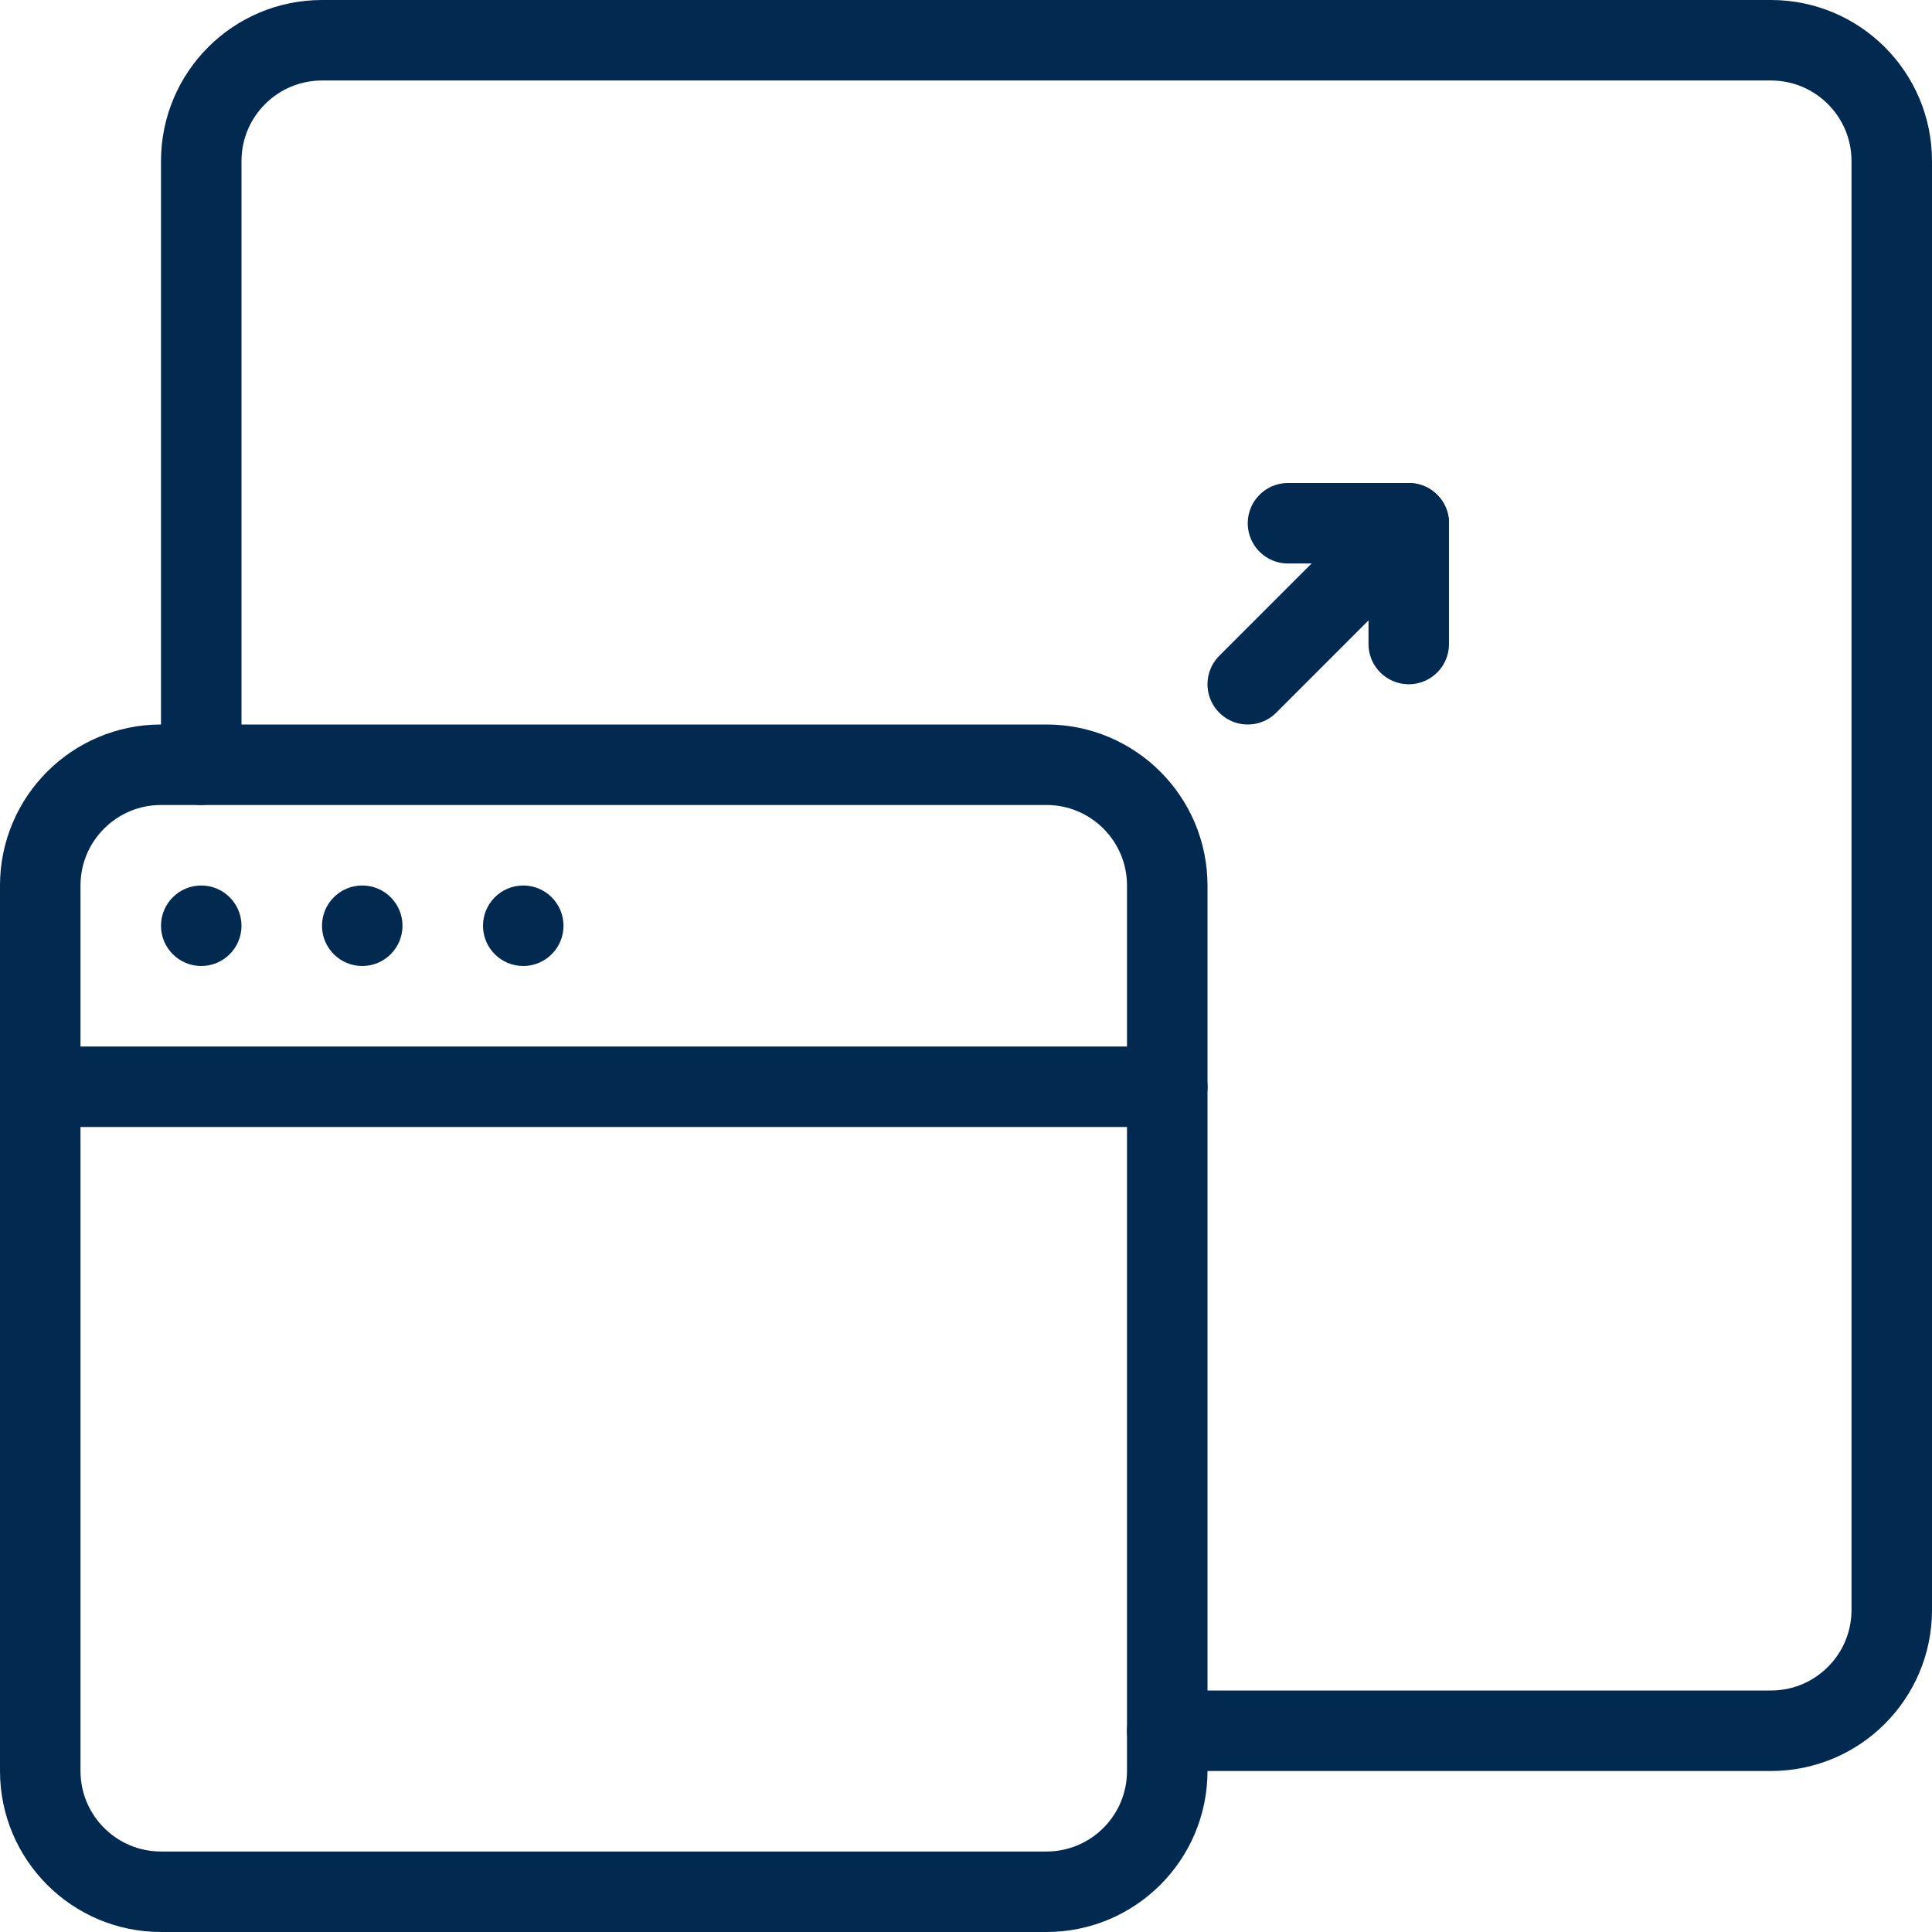 <?xml version="1.0" encoding="UTF-8"?>
<svg width="24px" height="24px" viewBox="0 0 24 24" version="1.1" xmlns="http://www.w3.org/2000/svg" xmlns:xlink="http://www.w3.org/1999/xlink">
    <!-- Generator: Sketch 59.1 (86144) - https://sketch.com -->
    <title>Group 17</title>
    <desc>Created with Sketch.</desc>
    <g id="Page-1" stroke="none" stroke-width="1" fill="none" fill-rule="evenodd">
        <g id="Panels-Search" transform="translate(-719, -643)">
            <g id="tble" transform="translate(332, 281)">
                <g id="View" transform="translate(387, 362)">
                    <g id="Group-17">
                        <path d="M3,11.5 C3,11.776 2.776,12 2.5,12 C2.224,12 2,11.776 2,11.5 C2,11.224 2.224,11 2.5,11 C2.776,11 3,11.224 3,11.5" id="Fill-1" fill="#022950"></path>
                        <path d="M5,11.5 C5,11.776 4.776,12 4.5,12 C4.224,12 4,11.776 4,11.5 C4,11.224 4.224,11 4.5,11 C4.776,11 5,11.224 5,11.5" id="Fill-3" fill="#022950"></path>
                        <path d="M7,11.5 C7,11.776 6.776,12 6.5,12 C6.224,12 6,11.776 6,11.5 C6,11.224 6.224,11 6.5,11 C6.776,11 7,11.224 7,11.5" id="Fill-5" fill="#022950"></path>
                        <path d="M14.5,21.5 L22,21.5 C22.828,21.5 23.5,20.828 23.5,20 L23.5,2 C23.5,1.172 22.828,0.5 22,0.5 L4,0.5 C3.172,0.5 2.5,1.172 2.5,2 L2.5,9.5" id="Stroke-7" stroke="#022950" stroke-linecap="round" stroke-linejoin="round"></path>
                        <path d="M13,23.5 L2,23.5 C1.172,23.5 0.5,22.828 0.5,22 L0.5,11 C0.5,10.172 1.172,9.5 2,9.5 L13,9.5 C13.828,9.5 14.5,10.172 14.5,11 L14.5,22 C14.5,22.828 13.828,23.5 13,23.5 Z" id="Stroke-9" stroke="#022950" stroke-linecap="round" stroke-linejoin="round"></path>
                        <line x1="0.5" y1="13.5" x2="14.5" y2="13.5" id="Stroke-11" stroke="#022950" stroke-linecap="round" stroke-linejoin="round"></line>
                        <line x1="15.5" y1="8.5" x2="17.5" y2="6.5" id="Stroke-13" stroke="#022950" stroke-linecap="round" stroke-linejoin="round"></line>
                        <polyline id="Stroke-15" stroke="#022950" stroke-linecap="round" stroke-linejoin="round" points="16 6.5 17.5 6.5 17.5 8"></polyline>
                    </g>
                </g>
            </g>
        </g>
    </g>
</svg>